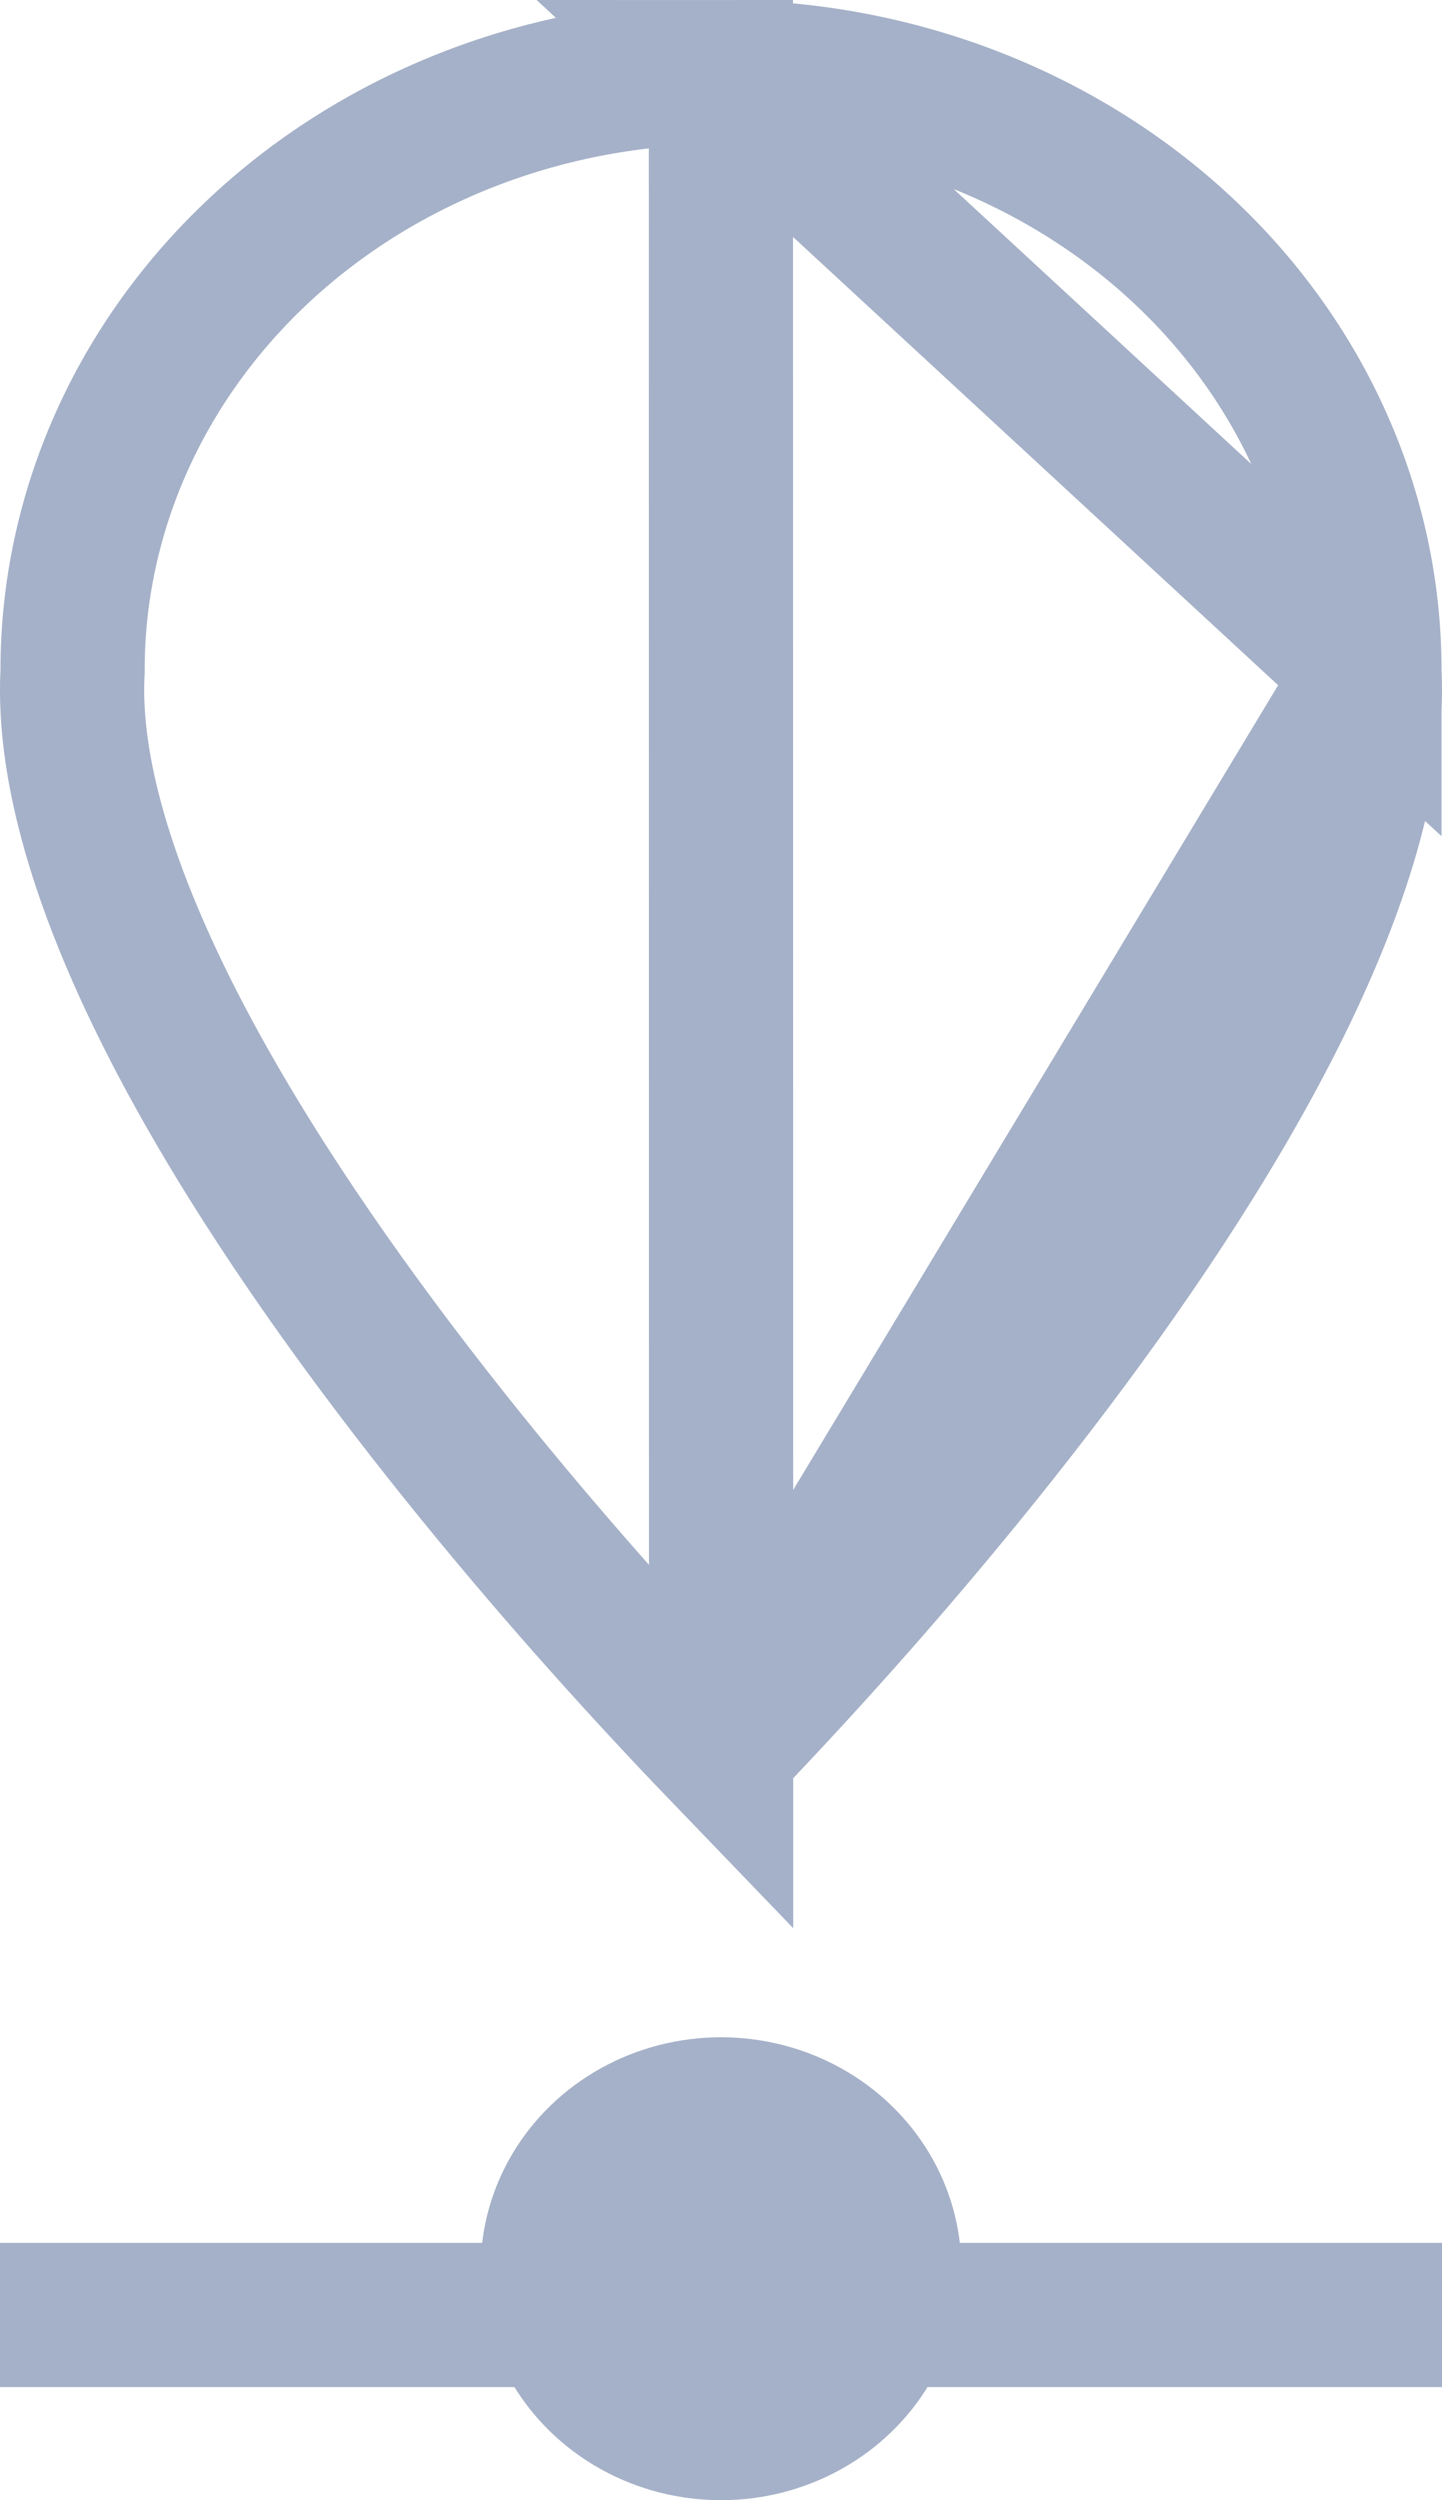 <svg width="15" height="26" viewBox="0 0 15 26" fill="none" xmlns="http://www.w3.org/2000/svg">
<path d="M14.245 6.982V6.964C14.245 5.335 13.549 3.76 12.289 2.589C11.027 1.417 9.305 0.75 7.499 0.75L14.245 6.982ZM14.245 6.982L14.246 7.001M14.245 6.982L14.246 7.001M14.246 7.001C14.294 7.999 13.921 9.224 13.251 10.557C12.588 11.875 11.675 13.222 10.739 14.441C9.806 15.657 8.864 16.73 8.153 17.499C7.903 17.77 7.682 18.003 7.501 18.191M14.246 7.001L7.501 18.191M7.501 18.191C7.32 18.003 7.099 17.77 6.849 17.499C6.138 16.73 5.195 15.657 4.262 14.441C3.326 13.222 2.412 11.875 1.749 10.557C1.079 9.224 0.706 7.999 0.754 7.001L0.755 6.982V6.964C0.755 5.335 1.451 3.76 2.71 2.59C3.971 1.418 5.693 0.751 7.499 0.75L7.501 18.191Z" stroke="#A5B1C8" stroke-width="1.5"/>
<path d="M0 24.074L15 24.074" stroke="#A5B1C8" stroke-width="1.5"/>
<ellipse cx="7.5" cy="23.593" rx="2.5" ry="2.407" fill="#A5B1C8"/>
</svg>
